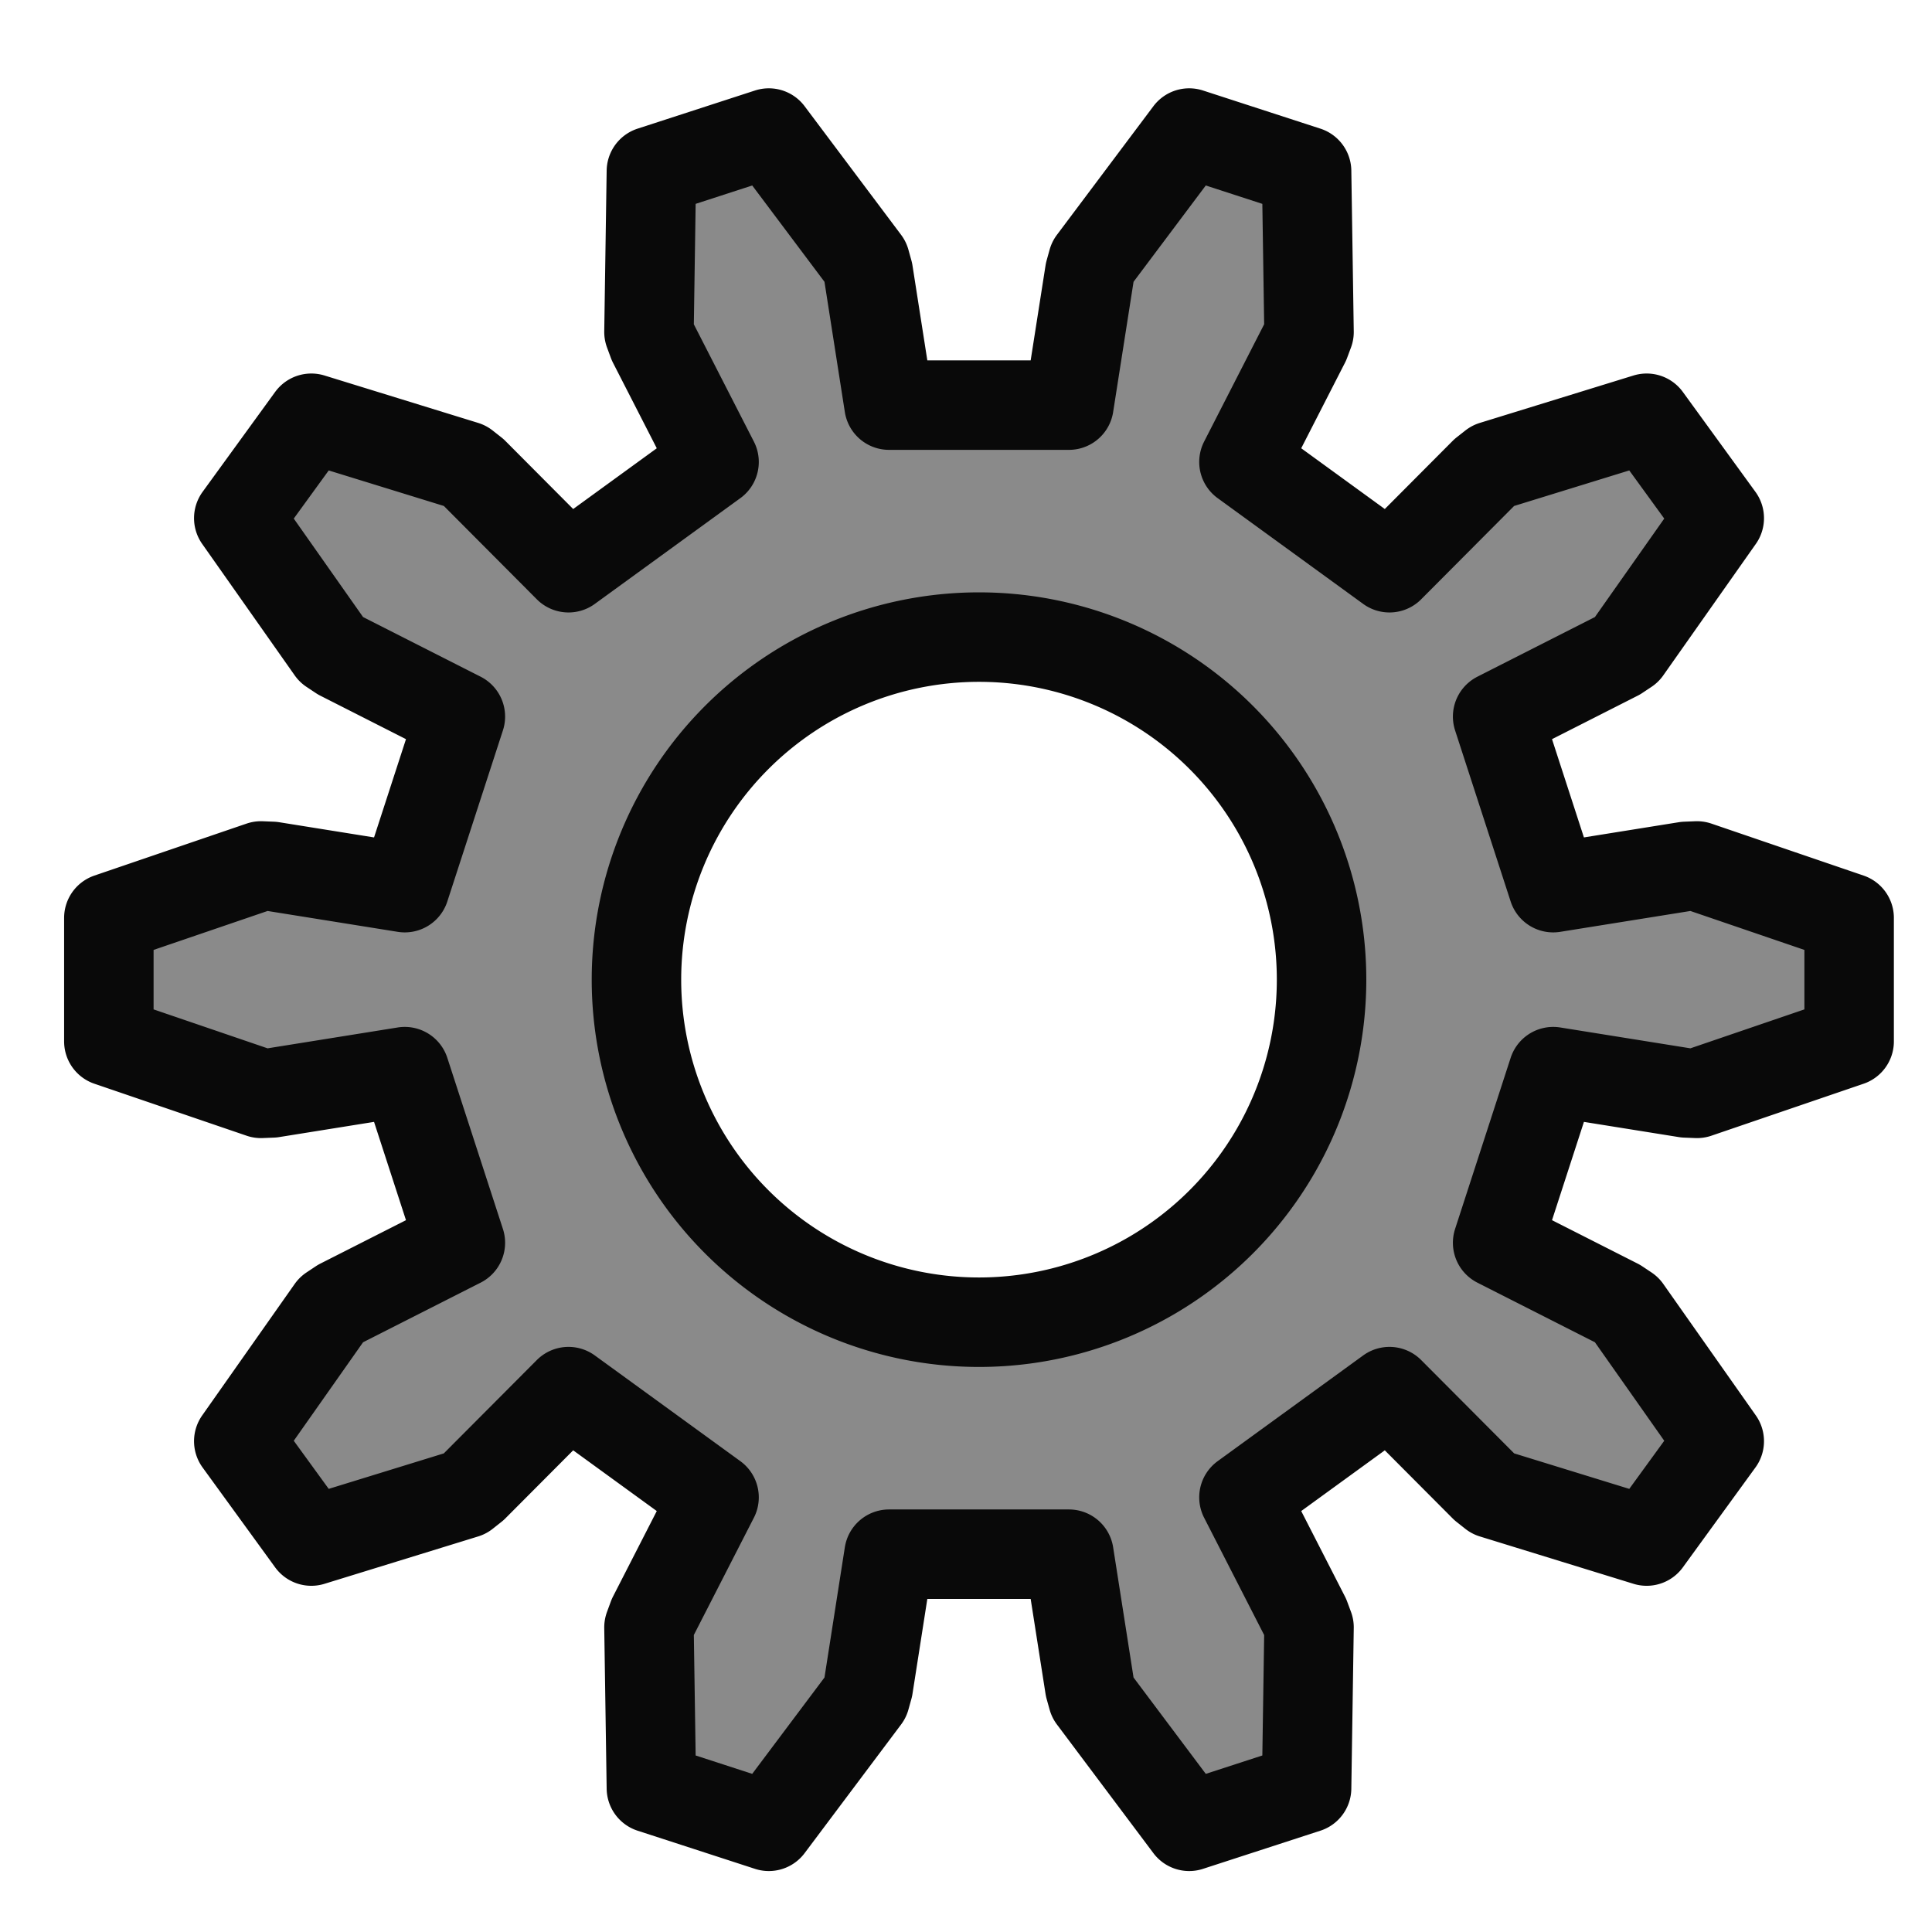 <?xml version="1.0" encoding="UTF-8" standalone="no"?>
<!-- Created with Inkscape (http://www.inkscape.org/) -->

<svg
   xmlns:dc="http://purl.org/dc/elements/1.1/"
   xmlns:cc="http://creativecommons.org/ns#"
   xmlns:rdf="http://www.w3.org/1999/02/22-rdf-syntax-ns#"
   xmlns:svg="http://www.w3.org/2000/svg"
   xmlns="http://www.w3.org/2000/svg"
   xmlns:sodipodi="http://sodipodi.sourceforge.net/DTD/sodipodi-0.dtd"
   xmlns:inkscape="http://www.inkscape.org/namespaces/inkscape"
   sodipodi:docname="gear.svg"
   inkscape:version="0.92.3 (2405546, 2018-03-11)"
   id="svg8"
   version="1.1"
   viewBox="0 0 26.458 26.458"
   height="100"
   width="100">
  <sodipodi:namedview
     units="px"
     inkscape:window-maximized="1"
     inkscape:window-y="27"
     inkscape:window-x="0"
     inkscape:window-height="1016"
     inkscape:window-width="1920"
     showgrid="false"
     inkscape:current-layer="g2806"
     inkscape:document-units="mm"
     inkscape:cy="61.781524"
     inkscape:cx="59.277201"
     inkscape:zoom="2.8"
     inkscape:pageshadow="2"
     inkscape:pageopacity="0.0"
     borderopacity="1.0"
     bordercolor="#666666"
     pagecolor="#ffffff"
     id="base" />
  <defs
     id="defs2" />
  <g
     transform="translate(-8.848,-82.766)"
     inkscape:label="Layer 2"
     id="layer2"
     inkscape:groupmode="layer" />
  <g
     id="g2806"
     inkscape:label="Gear10"
     transform="matrix(2.363,0,0,2.363,13.402,13.411)"
     style="fill:#af5e5e;fill-opacity:1">
    <path
       style="fill:#8a8a8a;fill-opacity:1;stroke:#090909;stroke-width:4.63;stroke-miterlimit:4;stroke-dasharray:none;stroke-linejoin:round;stroke-linecap:round;stroke-opacity:1"
       d="M 39.777 6.881 L 33.701 8.855 L 33.576 17.174 L 33.775 17.713 L 36.943 23.9 L 29.412 29.373 L 24.506 24.447 L 24.055 24.092 L 16.104 21.639 L 12.35 26.809 L 17.137 33.611 L 17.617 33.93 L 23.816 37.076 L 20.939 45.928 L 14.076 44.828 L 13.5 44.805 L 5.627 47.494 L 5.627 53.883 L 13.5 56.572 L 14.076 56.549 L 20.939 55.449 L 23.816 64.303 L 17.617 67.447 L 17.137 67.766 L 12.35 74.57 L 16.104 79.738 L 24.055 77.287 L 24.506 76.93 L 29.412 72.006 L 36.943 77.477 L 33.775 83.664 L 33.576 84.205 L 33.701 92.523 L 39.777 94.498 L 44.77 87.84 L 44.924 87.287 L 45.998 80.418 L 55.307 80.418 L 56.383 87.287 L 56.537 87.84 L 61.529 94.498 L 67.604 92.523 L 67.73 84.205 L 67.529 83.664 L 64.363 77.477 L 71.893 72.006 L 76.799 76.93 L 77.25 77.287 L 85.201 79.738 L 88.957 74.57 L 84.168 67.766 L 83.689 67.447 L 77.49 64.303 L 80.365 55.449 L 87.23 56.549 L 87.805 56.572 L 95.678 53.883 L 95.678 47.494 L 87.805 44.805 L 87.23 44.828 L 80.365 45.928 L 77.49 37.076 L 83.689 33.93 L 84.168 33.611 L 88.957 26.809 L 85.201 21.639 L 77.25 24.092 L 76.799 24.447 L 71.893 29.373 L 64.363 23.9 L 67.529 17.713 L 67.73 17.174 L 67.604 8.855 L 61.529 6.881 L 56.537 13.537 L 56.383 14.092 L 55.307 20.959 L 45.998 20.959 L 44.924 14.092 L 44.77 13.537 L 39.777 6.881 z M 50.652 32.963 A 17.726 17.726 0 0 1 68.379 50.689 A 17.726 17.726 0 0 1 50.652 68.414 A 17.726 17.726 0 0 1 32.928 50.689 A 17.726 17.726 0 0 1 50.652 32.963 z "
       transform="matrix(0.112,0,0,0.112,-5.671,-5.675)"
       id="path2802" />
  </g>
</svg>
